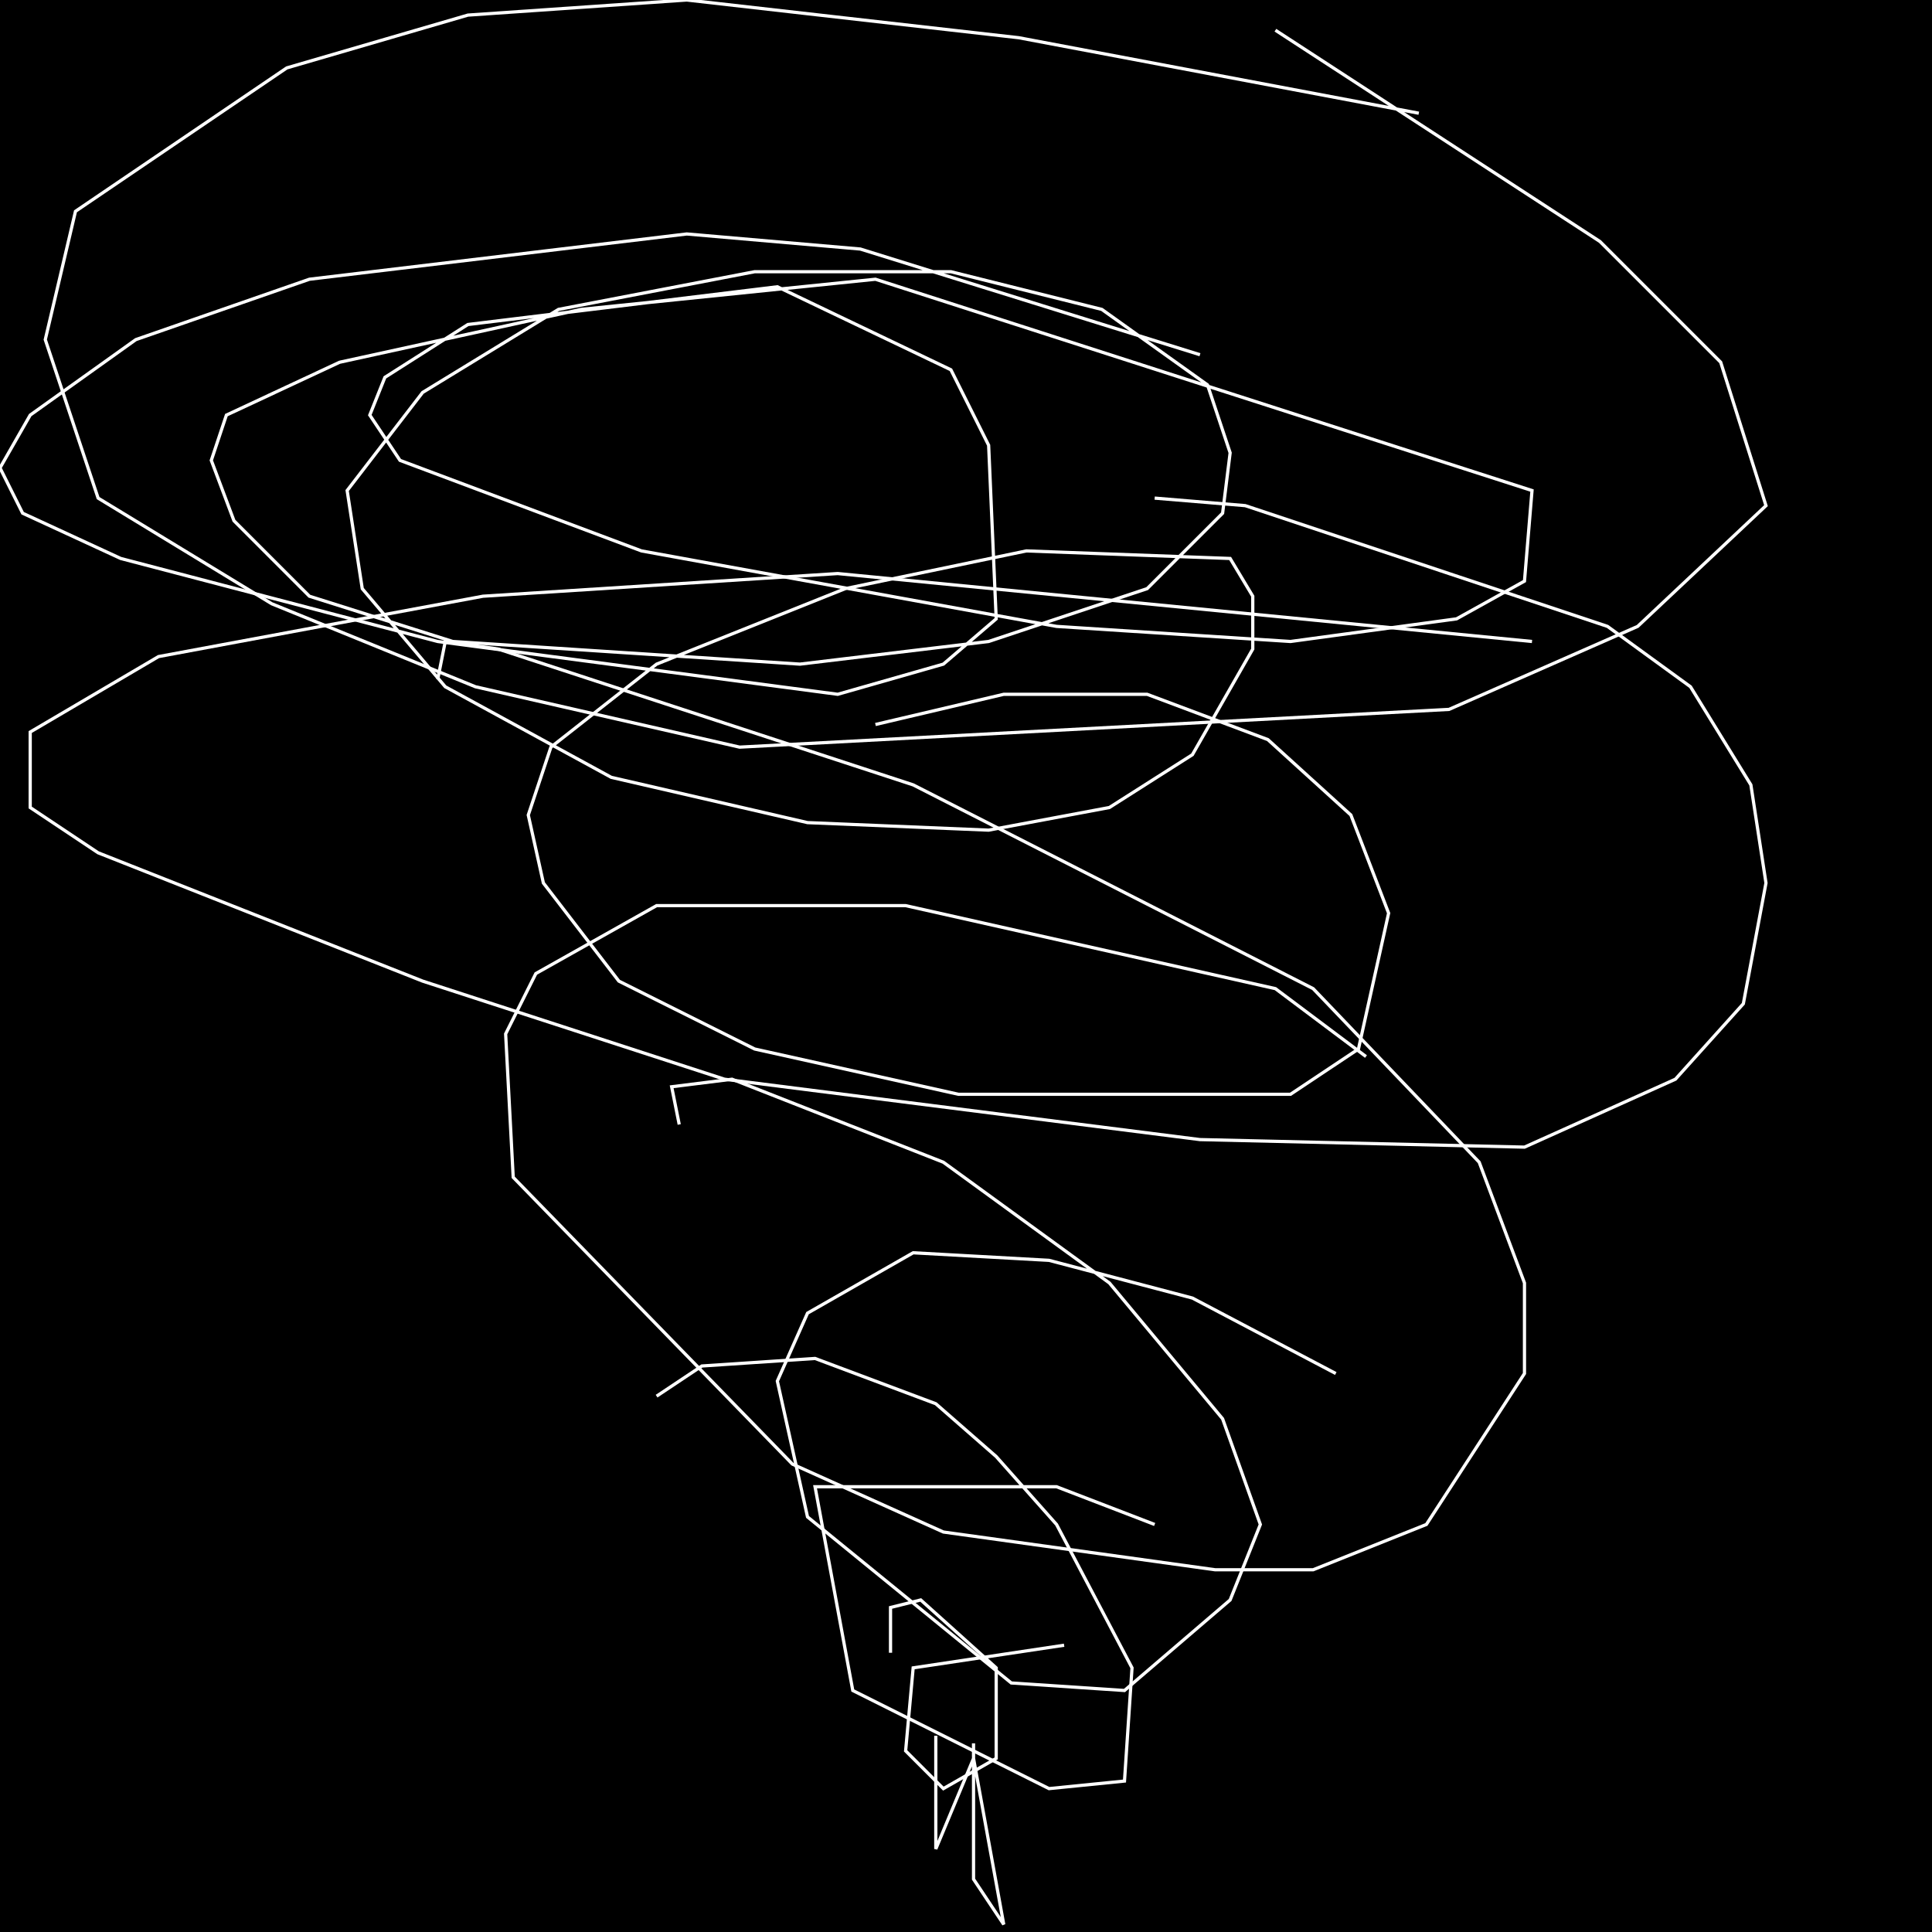 <?xml version="1.0" encoding="UTF-8" standalone="no"?>
<!--Created with ndjsontosvg (https:https://github.com/thompson318/ndjsontosvg) 
	from the simplified Google quickdraw data set. key_id = 5567064423006208-->
<svg width="600" height="600"
	xmlns="http://www.w3.org/2000/svg">
	xmlns:ndjsontosvg="https://github.com/thompson318/ndjsontosvg"
	xmlns:quickdraw="https://quickdraw.withgoogle.com/data"
	xmlns:scikit-surgery="https://doi.org/10.1007/s11548-020-02180-5">

	<rect width="100%" height="100%" fill="black" />
	<path d = "M 440.62 35.16 L 316.41 11.72 L 213.28 0.00 L 145.31 4.69 L 89.06 21.09 L 23.44 65.62 L 14.06 105.47 L 30.47 154.69 L 84.38 187.50 L 147.66 213.28 L 229.69 232.03 L 450.00 220.31 L 508.59 194.53 L 548.44 157.03 L 534.38 112.50 L 496.88 75.00 L 396.09 9.38" stroke="white" fill="transparent"/>
	<path d = "M 475.78 199.22 L 260.16 178.12 L 150.00 185.16 L 49.22 203.91 L 9.38 227.34 L 9.38 250.78 L 30.47 264.84 L 131.25 304.69 L 225.00 335.16 L 372.66 353.91 L 473.44 356.25 L 520.31 335.16 L 541.41 311.72 L 548.44 274.22 L 543.75 243.75 L 525.00 213.28 L 499.22 194.53 L 386.72 157.03 L 358.59 154.69" stroke="white" fill="transparent"/>
	<path d = "M 424.22 328.12 L 396.09 307.03 L 281.25 281.25 L 203.91 281.25 L 166.41 302.34 L 157.03 321.09 L 159.38 365.62 L 246.09 454.69 L 292.97 475.78 L 377.34 487.50 L 407.81 487.50 L 442.97 473.44 L 473.44 426.56 L 473.44 398.44 L 459.38 360.94 L 407.81 307.03 L 283.59 243.75 L 154.69 201.56 L 138.28 199.22 L 135.94 210.94" stroke="white" fill="transparent"/>
	<path d = "M 414.84 426.56 L 370.31 403.12 L 325.78 391.41 L 283.59 389.06 L 250.78 407.81 L 241.41 428.91 L 250.78 471.09 L 314.06 522.66 L 349.22 525.00 L 382.03 496.88 L 391.41 473.44 L 379.69 440.62 L 344.53 398.44 L 292.97 360.94 L 227.34 335.16 L 208.59 337.50 L 210.94 349.22" stroke="white" fill="transparent"/>
	<path d = "M 358.59 473.44 L 328.12 461.72 L 253.12 461.72 L 264.84 525.00 L 325.78 555.47 L 349.22 553.12 L 351.56 517.97 L 328.12 473.44 L 309.38 452.34 L 290.62 435.94 L 253.12 421.88 L 217.97 424.22 L 203.91 433.59" stroke="white" fill="transparent"/>
	<path d = "M 330.47 510.94 L 283.59 517.97 L 281.25 543.75 L 292.97 555.47 L 309.38 546.09 L 309.38 517.97 L 285.94 496.88 L 276.56 499.22 L 276.56 513.28" stroke="white" fill="transparent"/>
	<path d = "M 302.34 541.41 L 302.34 583.59 L 311.72 597.66 L 302.34 546.09 L 290.62 574.22 L 290.62 539.06" stroke="white" fill="transparent"/>
	<path d = "M 372.66 110.16 L 267.19 77.34 L 213.28 72.66 L 96.09 86.72 L 42.19 105.47 L 9.38 128.91 L 0.00 145.31 L 7.03 159.38 L 37.50 173.44 L 135.94 199.22 L 260.16 215.62 L 292.97 206.25 L 309.38 192.19 L 307.03 138.28 L 295.31 114.84 L 241.41 89.06 L 145.31 100.78 L 119.53 117.19 L 114.84 128.91 L 124.22 142.97 L 199.22 171.09 L 328.12 194.53 L 400.78 199.22 L 452.34 192.19 L 473.44 180.47 L 475.78 152.34 L 271.88 86.72 L 180.47 96.09 L 105.47 112.50 L 70.31 128.91 L 65.62 142.97 L 72.66 161.72 L 96.09 185.16 L 140.62 199.22 L 248.44 206.25 L 307.03 199.22 L 356.25 182.81 L 379.69 159.38 L 382.03 140.62 L 375.00 119.53 L 342.19 96.09 L 295.31 84.38 L 234.38 84.38 L 173.44 96.09 L 131.25 121.88 L 107.81 152.34 L 112.50 182.81 L 138.28 213.28 L 189.84 241.41 L 250.78 255.47 L 307.03 257.81 L 344.53 250.78 L 370.31 234.38 L 389.06 201.56 L 389.06 185.16 L 382.03 173.44 L 318.75 171.09 L 262.50 182.81 L 203.91 206.25 L 171.09 232.03 L 164.06 253.12 L 168.75 274.22 L 192.19 304.69 L 234.38 325.78 L 297.66 339.84 L 400.78 339.84 L 421.88 325.78 L 431.25 283.59 L 419.53 253.12 L 393.75 229.69 L 356.25 215.62 L 311.72 215.62 L 271.88 225.00" stroke="white" fill="transparent"/>
</svg>